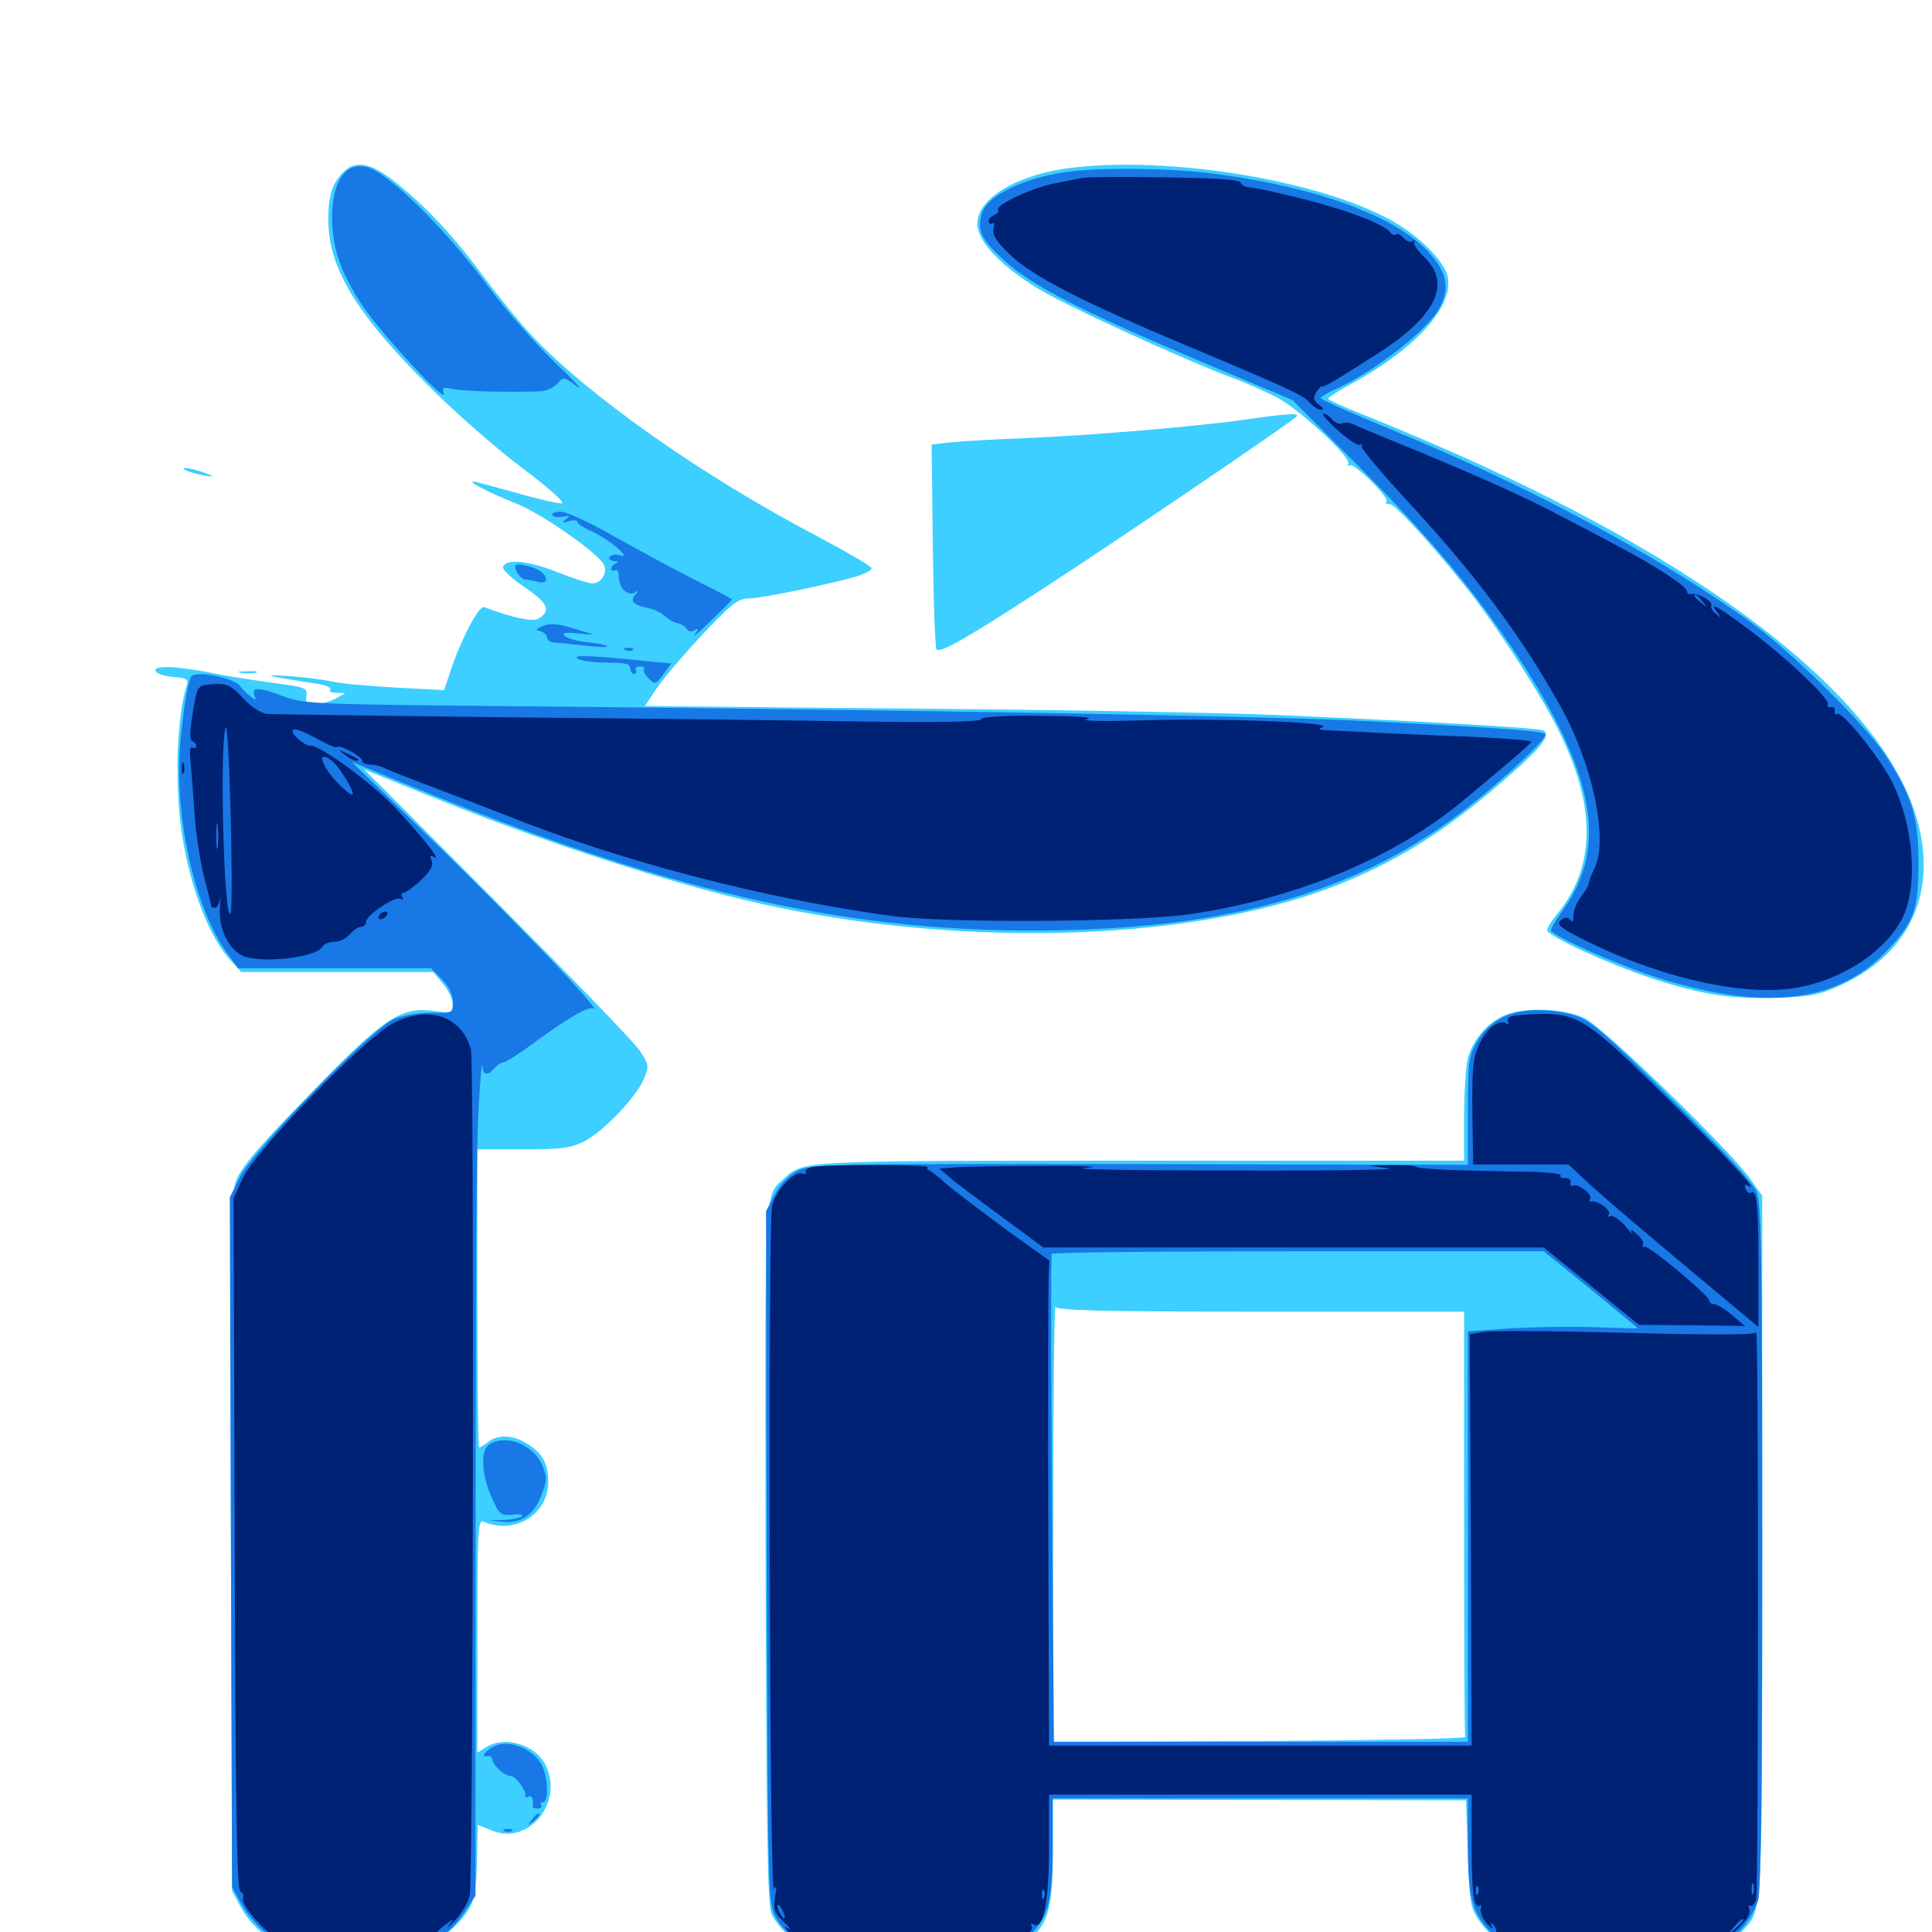<svg xmlns="http://www.w3.org/2000/svg" viewBox="0 -1000 1000 1000">
	<path fill="#3ccfff" d="M177.734 -910.938C171.875 -905.078 169.922 -898.633 169.922 -885.938C170.117 -861.133 184.375 -837.695 221.484 -800.586C235.547 -786.523 257.617 -767.188 270.508 -757.617C283.984 -747.461 292.578 -739.844 290.82 -739.453C289.062 -739.258 278.516 -741.602 267.188 -744.922C255.859 -748.047 245.898 -750.781 244.922 -750.781C242.188 -750.586 253.32 -744.922 268.359 -738.867C281.641 -733.203 309.18 -714.062 312.5 -707.812C314.648 -703.711 311.328 -698.047 306.641 -698.047C304.492 -698.047 296.094 -700.781 287.891 -704.102C272.852 -709.961 261.719 -710.938 260.352 -706.445C259.961 -705.273 264.844 -700.586 271.484 -696.094C283.594 -687.891 285.352 -683.984 278.906 -679.883C275.977 -677.93 265.039 -680.273 250.586 -685.742C247.852 -686.719 238.672 -669.141 233.398 -653.32L229.883 -642.773L204.297 -644.141C190.234 -644.922 175.586 -646.289 171.875 -647.266C168.164 -648.047 158.398 -649.414 150.391 -650C138.867 -650.781 137.5 -650.586 144.531 -649.219C149.414 -648.438 157.422 -647.07 162.695 -646.289C167.773 -645.703 171.484 -644.336 170.898 -643.164C170.117 -642.188 171.68 -641.406 174.219 -641.406L178.711 -641.211L173.828 -638.477C171.094 -636.914 166.406 -635.742 163.477 -635.547C158.789 -635.547 158.008 -636.328 158.594 -639.844C159.18 -643.945 158.203 -644.336 141.602 -646.484C132.031 -647.852 118.75 -649.805 112.305 -651.172C91.992 -655.273 79.492 -655.859 80.469 -652.734C81.055 -651.367 84.961 -650 89.648 -649.609C96.68 -649.023 97.656 -648.438 96.68 -645.312C91.211 -628.32 90.234 -589.844 94.727 -565.039C99.219 -538.477 108.789 -514.453 119.141 -503.125L124.805 -496.875H174.609H224.219L229.297 -490.82C232.031 -487.5 234.375 -482.812 234.375 -480.078C234.375 -475.781 233.789 -475.586 225.977 -476.562C206.836 -479.297 199.414 -474.219 154.102 -427.148C133.594 -406.055 124.609 -395.312 122.266 -389.062C119.336 -381.445 119.141 -364.062 119.531 -200.977L120.117 -21.289L124.414 -13.281C129.492 -3.711 138.477 4.297 150.391 9.766C157.812 13.281 162.891 13.867 183.594 13.867C204.883 13.867 209.18 13.281 217.773 9.375C228.711 4.297 239.062 -4.883 243.555 -13.477C245.703 -17.383 246.68 -25 246.875 -37.305C247.07 -47.266 247.266 -55.469 247.266 -55.469C247.461 -55.469 250.781 -54.102 254.492 -52.539C273.828 -44.531 292.188 -67.383 282.227 -86.719C276.758 -97.266 260.742 -101.758 251.367 -95.508L247.07 -92.773V-153.32C247.07 -206.25 247.461 -213.477 250 -212.5C266.211 -205.273 283.789 -216.016 283.789 -233.008C283.789 -242.383 280.664 -248.047 272.852 -252.734C265.43 -257.422 258.008 -257.617 252.734 -253.711C250.781 -252.148 248.633 -250.781 248.047 -250.781C247.461 -250.781 247.07 -285.547 247.07 -327.93V-405.078H270.312C289.844 -405.078 295.117 -405.664 301.953 -408.984C311.914 -413.867 329.102 -431.836 333.203 -441.406C336.133 -448.242 335.938 -448.828 331.055 -456.25C328.32 -460.547 294.922 -494.922 257.227 -532.812L188.477 -601.758L220.703 -588.672C280.078 -564.453 347.461 -542.578 393.75 -532.227C501.172 -508.398 622.852 -512.891 696.289 -543.555C727.148 -556.445 750.977 -571.875 781.055 -598.438C798.047 -613.281 802.734 -619.531 799.023 -621.875C796.484 -623.242 742.578 -626.367 661.719 -629.883C633.984 -631.055 548.828 -632.617 472.656 -633.203L333.789 -634.57L339.648 -643.359C342.773 -648.242 353.516 -660.742 363.281 -671.289C378.906 -687.695 382.031 -690.234 387.695 -690.234C393.945 -690.234 432.812 -698.242 444.922 -702.148C448.242 -703.32 451.172 -704.883 451.172 -705.859C451.172 -706.836 439.062 -713.867 424.414 -721.68C363.672 -753.516 305.078 -794.727 275.391 -826.172C269.336 -832.617 258.008 -846.484 250 -857.227C234.57 -878.125 220.117 -893.555 203.516 -906.641C191.602 -915.82 183.984 -917.188 177.734 -910.938ZM551.172 -912.695C525 -908.789 505.859 -896.875 505.859 -884.18C505.859 -875.391 517.383 -862.891 536.719 -850.977C550 -842.578 609.961 -815.039 637.695 -804.492C644.336 -802.148 654.297 -797.656 660.156 -794.727C671.68 -789.062 699.805 -763.086 697.852 -759.961C697.266 -758.789 697.461 -758.594 698.633 -759.18C700.977 -760.547 719.336 -742.383 717.578 -740.43C716.797 -739.648 717.578 -739.062 719.336 -739.062C722.461 -739.062 747.07 -711.523 764.062 -689.258C778.125 -670.508 797.852 -639.844 806.25 -622.852C826.172 -583.398 826.172 -552.344 806.641 -527.734C803.32 -523.828 800.781 -519.727 800.781 -518.555C800.781 -515.625 831.836 -501.367 854.492 -493.75C880.664 -485.156 896.68 -482.617 920.508 -483.594C937.891 -484.18 942.188 -485.156 953.516 -490.43C987.305 -506.25 1001.758 -535.742 993.359 -571.68C978.711 -633.984 892.188 -703.711 752.93 -765.43C737.891 -772.07 716.992 -780.859 706.641 -784.961C696.094 -789.062 687.5 -792.969 687.5 -793.555C687.5 -794.336 692.969 -797.852 699.805 -801.562C733.398 -819.922 752.93 -841.992 749.219 -857.227C747.461 -864.258 736.914 -875.391 725 -883.008C689.453 -905.859 604.492 -920.312 551.172 -912.695ZM644.531 -782.812C618.164 -779.102 564.453 -774.609 531.25 -773.242C515.625 -772.656 498.242 -771.68 492.578 -771.094L482.227 -769.922L482.812 -717.578C483.203 -688.672 483.984 -664.648 484.766 -663.867C486.719 -661.719 500.977 -669.922 544.922 -698.633C581.836 -722.656 665.625 -779.688 670.898 -784.18C673.242 -786.328 667.578 -786.133 644.531 -782.812ZM95.703 -756.836C97.266 -755.859 101.758 -754.688 105.469 -753.906C110.156 -753.125 110.938 -753.32 108.398 -754.297C102.344 -757.031 92.188 -758.984 95.703 -756.836ZM124.609 -651.758C122.07 -652.148 123.633 -652.539 127.93 -652.539C132.227 -652.734 134.18 -652.344 132.422 -651.758C130.469 -651.367 126.953 -651.367 124.609 -651.758ZM777.734 -474.023C769.336 -469.922 762.305 -461.523 759.766 -452.344C758.789 -448.438 757.812 -434.766 757.812 -422.266V-399.219H590.82C412.305 -399.219 416.211 -399.414 405.664 -389.844C395.508 -380.664 395.898 -388.672 396.289 -195.312C396.68 -54.102 397.266 -14.453 399.219 -9.766C402.734 -1.367 416.406 10.547 424.219 11.914C427.734 12.5 450.977 12.891 475.781 12.5L520.898 11.914L529.102 6.445C542.188 -2.344 544.922 -10.156 544.922 -41.992V-68.555L651.953 -68.359L758.789 -68.164L759.766 -40.43C760.742 -13.672 760.938 -12.5 766.602 -4.492C769.922 0 776.367 5.859 781.055 8.398C789.453 12.695 791.211 12.891 834.766 12.891C884.375 12.891 890.625 11.523 901.562 -0.195C912.5 -12.109 912.109 -3.711 912.109 -200V-381.055L906.055 -389.648C895.117 -405.078 829.883 -468.359 820.117 -473.047C809.18 -478.32 787.5 -478.906 777.734 -474.023ZM652.539 -321.094H757.812V-211.719C757.812 -151.562 758.008 -101.758 758.398 -100.977C758.594 -100 710.742 -99.219 651.953 -98.828L544.922 -98.438L545.117 -212.109C545.117 -274.805 545.703 -324.805 546.289 -323.633C547.07 -321.68 570.117 -321.094 652.539 -321.094Z"/>
	<path fill="#1878e5" d="M181.055 -912.695C175.195 -909.18 171.875 -900 171.875 -887.109C172.07 -871.289 176.367 -858.789 187.891 -841.406C197.656 -826.953 231.641 -790.234 229.688 -796.289C228.711 -799.414 229.297 -799.805 234.375 -798.633C239.453 -797.461 262.305 -796.875 279.883 -797.461C282.812 -797.656 286.719 -799.414 288.477 -801.367C291.602 -805.078 291.797 -805.078 298.633 -800C302.539 -797.07 297.461 -802.734 287.305 -812.305C277.148 -822.07 261.719 -839.648 252.93 -851.367C229.883 -882.422 200.586 -911.133 189.453 -913.672C186.719 -914.258 183.008 -913.867 181.055 -912.695ZM551.562 -910.938C529.883 -907.812 511.328 -898.828 508.398 -890.039C505.469 -881.055 507.617 -876.367 519.336 -865.625C533.594 -852.344 559.57 -839.062 621.094 -813.086L668.945 -792.969L703.125 -758.789C741.016 -720.703 762.695 -694.727 785.156 -660.938C825.391 -600 832.422 -561.914 809.375 -529.492C805.664 -524.414 802.734 -519.531 802.734 -518.555C802.734 -515.82 839.844 -499.414 860.352 -493.164C915.039 -476.562 951.758 -481.25 977.148 -508.398C990.82 -523.047 992.969 -529.297 992.969 -553.516C992.969 -576.953 989.844 -587.5 976.367 -608.398C965.625 -625.195 925.195 -664.844 902.734 -680.469C853.516 -715.039 790.039 -748.828 721.289 -777.148C700.586 -785.742 683.594 -793.164 683.594 -793.945C683.594 -794.531 687.305 -796.875 691.797 -798.828C711.719 -807.812 739.453 -829.492 745.312 -841.016C750.586 -851.367 748.828 -859.375 739.062 -869.922C721.875 -888.281 681.25 -903.125 629.492 -909.961C606.445 -913.086 568.75 -913.477 551.562 -910.938ZM285.938 -733.398C286.523 -732.422 289.062 -732.031 291.602 -732.617C295.117 -733.398 295.312 -733.203 292.969 -731.25C290.625 -729.492 290.82 -729.297 294.531 -730.273C296.875 -730.859 298.828 -730.859 298.828 -729.883C298.828 -728.906 302.148 -726.758 306.25 -725C315.234 -720.898 327.539 -710.547 320.898 -712.5C318.555 -713.281 316.211 -712.891 315.43 -711.719C314.844 -710.742 315.82 -709.766 317.773 -709.57C319.727 -709.57 320.312 -708.984 318.945 -708.398C317.578 -708.008 316.406 -706.641 316.406 -705.664C316.406 -704.492 317.383 -704.297 318.359 -704.883C319.531 -705.469 320.312 -704.102 320.312 -701.367C320.312 -695.703 325 -691.211 328.516 -693.359C330.664 -694.531 330.664 -694.336 328.516 -691.797C325.977 -688.477 328.125 -686.719 336.719 -684.961C338.867 -684.57 342.188 -682.812 344.141 -681.055C346.289 -679.297 349.219 -677.539 350.977 -677.344C352.734 -676.953 354.688 -675.781 355.469 -674.414C356.445 -673.047 358.008 -672.852 359.57 -673.828C361.719 -675 361.719 -674.609 359.57 -671.484C358.008 -669.531 361.719 -672.656 367.773 -678.516C373.828 -684.375 378.906 -689.453 378.906 -689.648C378.906 -690.039 370.703 -694.336 360.938 -699.219C350.977 -704.297 332.227 -714.258 319.141 -721.68C305.859 -729.297 293.359 -735.156 290.234 -735.156C287.305 -735.156 285.352 -734.375 285.938 -733.398ZM267.578 -703.906C268.75 -701.758 270.703 -700 272.07 -700C273.438 -700 276.172 -699.414 278.516 -698.828C284.961 -697.07 283.398 -703.516 276.758 -705.859C267.578 -708.984 265.039 -708.594 267.578 -703.906ZM281.055 -675.977C277.148 -674.414 276.953 -673.828 279.883 -673.242C281.641 -672.656 283.203 -671.289 283.203 -669.922C283.203 -668.75 284.766 -667.578 286.719 -667.383C288.477 -667.383 295.703 -666.602 302.734 -665.82C309.766 -665.039 314.844 -664.844 314.258 -665.43C313.672 -666.211 308.984 -667.188 303.711 -667.578C298.438 -668.164 293.359 -669.727 292.188 -670.898C290.625 -672.461 292.578 -672.852 299.805 -672.07C305.273 -671.484 307.812 -671.484 305.664 -672.07C303.516 -672.656 298.242 -674.219 293.945 -675.586C288.281 -677.148 284.375 -677.344 281.055 -675.977ZM323.828 -663.477C322.266 -664.062 322.852 -664.648 325 -664.648C327.148 -664.844 328.32 -664.258 327.539 -663.672C326.953 -663.086 325.195 -662.891 323.828 -663.477ZM298.828 -659.18C300.391 -658.008 307.227 -657.031 314.062 -657.031C323.438 -657.031 326.172 -656.445 326.172 -654.102C326.172 -652.539 327.148 -651.172 328.32 -651.172C329.297 -651.172 329.688 -652.148 329.102 -653.125C328.516 -654.297 329.297 -655.078 331.055 -655.078C332.812 -655.078 333.789 -654.492 333.398 -653.711C332.812 -652.734 333.984 -650.586 335.742 -648.828C339.062 -645.508 339.453 -645.703 343.359 -650.977L347.461 -656.641L336.328 -657.617C306.641 -660.742 295.898 -661.133 298.828 -659.18ZM99.023 -649.805C97.266 -646.68 95.703 -637.891 93.75 -620.117C89.258 -580.469 100.195 -529.492 118.555 -505.273L123.242 -498.828H173.047H223.047L228.711 -493.164C232.422 -489.258 234.375 -485.352 234.375 -481.445C234.375 -475.586 234.375 -475.586 223.242 -475.781C216.797 -475.781 208.398 -474.414 204.102 -472.656C192.773 -467.969 130.664 -404.297 124.023 -390.43L118.945 -380.273L119.531 -201.758L120.117 -23.242L124.414 -15.43C129.297 -6.25 139.062 3.32 148.047 7.812C157.227 12.5 182.031 14.844 199.023 12.695C218.164 10.352 231.445 3.125 239.844 -9.375L246.094 -18.75V-118.75C246.289 -370.312 246.484 -405.664 247.852 -428.516C248.633 -441.992 249.414 -450.977 249.609 -448.633C250 -443.359 252.344 -442.969 255.859 -447.07C257.227 -448.633 259.18 -450 260.352 -450C261.523 -450 269.531 -455.078 278.125 -461.523C296.484 -474.805 305.469 -479.688 307.812 -477.734C308.789 -476.953 306.055 -480.273 301.953 -485.156C289.453 -499.609 249.023 -540.82 214.453 -574.219L182.031 -605.664L212.5 -593.164C343.555 -539.453 434.18 -518.359 534.18 -518.359C632.031 -518.359 699.219 -536.719 755.078 -578.516C775 -593.555 801.172 -617.773 799.805 -619.922C798.633 -621.68 779.883 -623.047 703.125 -626.953C650.391 -629.492 469.336 -632.617 235.547 -634.766C163.281 -635.547 156.641 -635.938 147.07 -639.453C134.18 -644.336 130.078 -644.531 131.641 -640.234C132.812 -637.305 132.422 -637.305 129.492 -639.648C127.539 -641.211 125.391 -643.359 124.414 -644.727C121.68 -649.219 100.977 -653.125 99.023 -649.805ZM783.008 -475.391C774.609 -472.852 768.555 -467.969 764.062 -459.961C760.156 -453.125 759.766 -449.609 759.766 -424.805V-397.07L589.844 -397.461C425.586 -397.656 419.727 -397.461 412.695 -393.945C408.008 -391.406 403.711 -387.109 400.977 -381.641L396.484 -373.047L396.875 -194.336C397.461 -17.188 397.461 -15.43 401.562 -7.617C403.711 -3.32 409.375 2.734 413.867 6.055L422.266 11.914L465.82 12.5C515.82 13.281 522.656 12.109 533.398 1.367C542.773 -8.008 544.922 -16.406 544.922 -45.312V-69.141H652.344H759.766V-46.289C759.766 -18.75 761.719 -10.742 770.703 -0.781C782.422 12.109 788.086 13.281 838.086 12.5C879.102 11.914 882.422 11.719 890.039 7.617C899.219 2.734 906.445 -6.25 909.961 -16.211C911.523 -20.898 912.109 -72.656 912.109 -199.414C912.109 -354.102 911.719 -376.758 909.18 -383.203C907.227 -387.891 891.797 -404.688 865.625 -430.664C830.859 -465.234 823.828 -471.289 815.625 -474.219C805.469 -477.539 791.602 -478.125 783.008 -475.391ZM823.438 -332.617C836.719 -321.68 847.656 -312.695 847.656 -312.5C847.656 -312.305 836.914 -312.695 823.828 -313.086C810.938 -313.477 791.016 -313.086 779.883 -312.305L759.766 -310.938V-204.688V-98.438H652.539H545.508L544.531 -224.023C543.945 -292.969 543.945 -350 544.336 -350.977C544.727 -351.758 602.344 -352.344 672.07 -352.344H799.023ZM253.516 -252.539C248.633 -249.805 249.023 -236.914 254.492 -225C258.398 -216.016 259.18 -215.43 265.039 -216.016C268.359 -216.406 270.703 -216.016 270.312 -215.234C269.727 -214.453 265.625 -213.477 261.133 -213.281L252.93 -213.086L260.156 -212.305C269.727 -211.328 276.367 -215.82 280.273 -226.172C283.203 -233.789 283.203 -235.352 280.664 -241.602C276.172 -252.148 262.305 -257.812 253.516 -252.539ZM256.641 -96.484C251.758 -94.531 248.242 -90.234 252.148 -91.016C253.516 -91.406 254.688 -90.625 254.883 -89.453C254.883 -86.523 260.938 -80.859 264.062 -80.859C266.797 -80.859 272.656 -73.047 271.875 -70.508C271.68 -69.531 272.266 -69.336 273.438 -70.117C275.195 -71.094 276.172 -68.945 275.781 -65.039C275.586 -64.453 276.758 -63.867 278.32 -63.867C279.883 -63.867 280.664 -64.648 280.078 -65.625C279.492 -66.406 280.078 -67.188 281.055 -67.188C284.18 -67.188 283.594 -80.078 280.469 -86.328C276.172 -94.531 264.258 -99.609 256.641 -96.484ZM275.195 -58.008C272.656 -54.883 272.852 -54.688 275.977 -57.227C279.102 -59.766 280.078 -61.328 278.516 -61.328C278.125 -61.328 276.562 -59.766 275.195 -58.008ZM261.328 -52.148C259.766 -52.734 260.352 -53.32 262.5 -53.32C264.648 -53.516 265.82 -52.93 265.039 -52.344C264.453 -51.758 262.695 -51.562 261.328 -52.148Z"/>
	<path fill="#002274" d="M559.57 -907.812C557.422 -907.422 550.781 -906.055 544.922 -904.883C533.594 -902.539 515.039 -893.75 516.602 -891.406C517.188 -890.43 516.211 -889.453 514.648 -888.672C513.086 -888.086 511.719 -886.719 511.719 -885.547C511.719 -884.375 512.5 -883.789 513.477 -884.375C514.453 -885.156 514.844 -883.789 514.258 -881.445C513.477 -878.516 515.625 -875 523.242 -867.773C534.57 -857.031 559.766 -843.945 614.258 -821.094C667.383 -798.828 674.414 -795.508 677.93 -791.602C679.688 -789.648 682.227 -787.891 683.789 -787.891C685.352 -787.891 684.961 -788.867 682.812 -790.43C679.883 -792.578 679.492 -793.945 681.25 -796.875C682.422 -798.828 683.789 -800.391 684.375 -800C685.547 -799.609 689.453 -801.953 712.5 -816.602C743.164 -836.133 751.562 -853.125 737.305 -866.797C733.594 -870.312 731.25 -874.023 732.031 -874.805C732.812 -875.781 732.422 -875.781 731.25 -875.195C729.883 -874.414 727.93 -875.195 726.562 -876.758C725.195 -878.32 723.438 -879.297 722.656 -878.711C721.68 -878.125 720.508 -878.516 719.727 -879.492C717.383 -883.594 697.07 -891.406 674.219 -897.07C660.938 -900.391 648.438 -903.125 646.484 -903.125C644.531 -903.125 642.578 -904.102 642.188 -905.469C641.602 -907.031 630.273 -907.812 602.344 -908.203C581.055 -908.594 561.719 -908.398 559.57 -907.812ZM600.977 -833.594C601.758 -834.18 600.586 -834.766 598.438 -834.57C596.289 -834.57 595.703 -833.984 597.266 -833.398C598.633 -832.812 600.391 -833.008 600.977 -833.594ZM620.508 -825.781C621.289 -826.367 620.117 -826.953 617.969 -826.758C615.82 -826.758 615.234 -826.172 616.797 -825.586C618.164 -825 619.922 -825.195 620.508 -825.781ZM692.383 -777.344C697.656 -772.461 702.93 -769.141 703.906 -769.727C705.078 -770.508 705.469 -770.312 704.688 -769.336C703.906 -768.555 713.672 -756.836 726.172 -743.164C763.086 -703.516 786.914 -671.68 807.617 -634.57C824.219 -604.883 832.617 -565.82 825.391 -550.781C823.633 -547.07 822.266 -543.359 822.266 -542.383C822.266 -541.602 820.508 -538.672 818.359 -535.938C816.211 -533.203 814.453 -528.906 814.453 -526.172C814.453 -523.242 813.867 -522.266 812.891 -523.633C811.914 -525.195 810.352 -525.391 808.594 -524.219C804.688 -521.875 806.836 -519.922 823.242 -511.914C861.719 -493.164 904.297 -483.984 930.469 -488.867C954.102 -493.164 975.781 -507.617 984.57 -524.609C992.969 -541.016 990.625 -572.656 979.297 -595.312C973.047 -607.812 953.516 -632.031 950.977 -630.469C950 -629.883 949.414 -630.469 949.609 -632.031C950 -633.398 949.023 -634.375 947.656 -633.984C946.094 -633.789 945.508 -634.375 946.094 -635.352C947.656 -637.891 924.023 -660.156 904.883 -674.414C888.281 -686.719 884.18 -688.867 888.867 -683.008C891.406 -679.883 891.211 -679.688 888.281 -682.227C886.328 -683.594 885.352 -685.547 885.742 -686.523C887.109 -688.477 878.906 -693.164 875.586 -692.578C874.219 -692.188 873.047 -692.969 873.047 -694.141C873.047 -696.484 855.859 -707.812 836.914 -717.578C829.492 -721.68 814.062 -729.688 802.734 -735.547C784.18 -745.117 758.984 -756.25 718.75 -772.656C710.742 -775.977 702.539 -779.297 700.781 -780.273C698.828 -781.25 696.289 -781.445 694.727 -780.859C693.164 -780.273 690.82 -781.25 689.453 -783.008C688.086 -784.57 686.133 -785.938 684.961 -785.938C683.789 -785.938 687.109 -782.031 692.383 -777.344ZM881.055 -688.867C883.594 -685.742 883.398 -685.547 880.469 -688.086C877.148 -690.625 876.172 -692.188 877.734 -692.188C878.125 -692.188 879.688 -690.625 881.055 -688.867ZM108.203 -645.703C102.344 -645.117 101.953 -644.727 99.805 -631.055C98.242 -621.484 98.047 -616.797 99.609 -616.406C100.586 -616.016 101.562 -614.844 101.562 -613.867C101.562 -612.695 100.781 -612.5 99.609 -613.086C98.438 -613.867 98.047 -611.133 98.633 -605.859C99.023 -601.172 100 -589.648 100.586 -579.883C101.172 -570.312 103.32 -555.469 105.469 -546.875C107.617 -538.477 109.375 -531.25 109.375 -530.859C109.375 -530.469 110.156 -530.078 111.133 -530.078C112.109 -530.078 113.477 -532.031 113.867 -534.57C114.258 -536.914 114.258 -535.352 113.867 -530.859C112.891 -520.312 117.773 -509.375 125.195 -505.469C133.789 -501.172 163.281 -504.102 166.602 -509.766C167.383 -511.328 170.312 -512.5 173.047 -512.5C175.586 -512.5 179.297 -514.258 181.055 -516.406C183.008 -518.555 185.547 -520.312 186.914 -520.312C188.281 -520.312 189.453 -521.484 189.453 -522.852C189.648 -526.367 204.688 -536.523 207.422 -534.766C208.789 -533.984 208.984 -534.18 208.203 -535.547C207.422 -536.914 207.812 -537.891 208.789 -537.891C209.961 -537.891 214.062 -540.82 217.773 -544.336C222.852 -549.219 224.414 -551.953 223.438 -554.492C222.266 -557.031 222.656 -557.617 224.609 -556.445C229.102 -553.711 218.164 -567.383 204.297 -582.227C192.383 -594.727 166.016 -614.062 160.742 -614.062C157.422 -614.062 150.391 -620.117 151.562 -622.07C152.148 -623.242 157.031 -621.484 163.086 -618.164C168.75 -615.039 173.828 -612.695 174.414 -613.281C175.781 -614.844 187.5 -608.398 187.5 -606.25C187.5 -605.078 189.258 -604.297 191.406 -604.297C193.555 -604.297 196.875 -603.516 198.828 -602.539C200.586 -601.562 213.086 -596.68 226.562 -591.602C240.039 -586.523 255.078 -580.664 260.156 -578.711C319.727 -554.688 393.164 -535.352 460.938 -525.977C489.062 -522.07 586.328 -522.656 615.43 -526.758C670.312 -534.766 720.508 -555.469 756.055 -584.57C778.906 -603.516 791.992 -614.648 792.578 -616.016C792.969 -616.797 775.391 -618.164 753.516 -618.945C731.641 -619.922 710.352 -620.703 706.055 -621.094C701.758 -621.289 694.336 -621.68 689.453 -621.875C682.812 -622.07 681.641 -622.461 684.57 -623.633C690.625 -626.172 632.227 -628.32 591.602 -627.148C571.875 -626.562 558.789 -626.758 562.5 -627.734C566.992 -628.711 558.594 -629.297 538.672 -629.492C518.945 -629.688 507.812 -628.906 507.812 -627.734C507.812 -626.367 486.719 -625.977 444.922 -626.562C410.156 -627.148 328.32 -628.125 262.695 -628.711C197.266 -629.492 141.211 -630.273 138.281 -630.469C135.156 -630.859 130.078 -633.984 126.562 -637.891C119.336 -645.703 116.992 -646.68 108.203 -645.703ZM115.234 -632.812C115.234 -634.375 113.672 -633.398 111.133 -630.273C108.594 -627.148 108.789 -626.953 111.914 -629.492C113.672 -630.859 115.234 -632.422 115.234 -632.812ZM119.336 -527.344C117.383 -522.461 115.234 -559.18 115.234 -593.945C115.234 -608.008 115.82 -621.289 116.797 -623.242C118.555 -627.734 121.094 -532.617 119.336 -527.344ZM172.266 -605.859C176.367 -602.344 184.375 -588.672 182.227 -588.672C181.25 -588.672 177.734 -591.602 174.414 -595.117C165.625 -604.492 163.867 -612.5 172.266 -605.859ZM242.188 -594.531C242.188 -595.703 240.234 -596.484 237.891 -596.484C233.594 -596.289 233.789 -596.094 238.867 -593.359C241.992 -591.797 245.508 -590.82 246.68 -591.406C248.047 -591.797 247.461 -592.383 245.703 -592.383C243.75 -592.578 242.188 -593.555 242.188 -594.531ZM112.695 -561.914C112.305 -558.789 111.914 -561.328 111.914 -567.188C111.914 -573.047 112.305 -575.586 112.695 -572.656C113.086 -569.531 113.086 -564.844 112.695 -561.914ZM178.516 -609.375C180.664 -607.617 183.203 -606.25 184.375 -606.25C186.719 -606.25 185.742 -607.227 179.688 -609.961C175 -612.109 175 -612.109 178.516 -609.375ZM94.141 -602.344C94.141 -599.609 94.531 -598.633 95.117 -600C95.508 -601.172 95.508 -603.516 95.117 -604.883C94.531 -606.055 94.141 -605.078 94.141 -602.344ZM196.289 -526.172C195.703 -525.195 195.898 -524.219 197.07 -524.219C198.047 -524.219 199.609 -525.195 200.195 -526.172C200.781 -527.344 200.586 -528.125 199.414 -528.125C198.438 -528.125 196.875 -527.344 196.289 -526.172ZM203.711 -470.508C189.258 -463.281 132.031 -404.297 125.586 -390.039L120.898 -379.883L121.484 -200.781C121.875 -64.062 122.656 -21.484 124.414 -20.898C125.781 -20.312 126.367 -18.945 125.781 -17.383C124.414 -14.258 137.305 0.391 144.336 3.906C147.07 5.273 150.586 6.055 152.148 5.469C153.711 4.883 154.297 5.469 153.516 6.641C151.758 9.766 163.867 11.719 183.594 11.914C203.125 11.914 215.625 9.766 213.672 6.641C212.695 5.078 213.477 4.883 215.625 5.664C219.336 7.031 227.148 3.906 225.781 1.562C225.391 0.781 227.344 -1.562 230.273 -3.516C235.352 -7.422 235.352 -7.422 232.422 -3.516C230.859 -1.367 232.422 -2.539 235.742 -6.25C239.258 -9.961 242.578 -15.82 243.164 -19.141C244.922 -29.883 245.508 -450.781 243.75 -456.836C238.867 -474.023 222.07 -479.883 203.711 -470.508ZM782.617 -474.023C780.859 -473.633 779.883 -472.266 780.469 -471.094C781.25 -469.727 780.859 -469.531 779.688 -470.312C775.781 -472.656 769.336 -467.578 765.43 -458.984C762.305 -451.953 761.914 -446.289 762.109 -423.828L762.5 -397.266H787.305H811.914L818.555 -391.016C826.172 -383.594 851.172 -362.305 886.133 -333.203L910.156 -313.086V-345.312C910.156 -376.758 909.375 -384.57 906.25 -382.617C905.469 -382.031 904.102 -383.008 903.516 -384.766C902.734 -386.719 903.125 -387.305 904.688 -386.328C911.523 -382.031 894.727 -400.195 862.695 -431.836C822.656 -471.484 816.797 -475.391 797.852 -475.195C791.406 -475 784.57 -474.609 782.617 -474.023ZM420.312 -395.898C417.969 -395.508 416.406 -394.141 416.992 -393.164C417.578 -392.188 416.797 -391.992 415.234 -392.578C410.938 -394.141 401.172 -383.398 399.609 -375.586C397.461 -364.648 398.242 -18.945 400.586 -22.266C401.953 -24.414 402.148 -23.242 401.172 -17.969C400.195 -11.719 400.781 -9.961 405.469 -5.469C408.594 -2.539 409.766 -0.781 408.203 -1.758C405.859 -3.125 405.664 -2.93 407.812 -0.586C409.18 0.977 411.133 2.344 412.305 2.344C413.281 2.539 415.039 2.734 416.211 2.93C417.188 2.93 417.773 3.906 417.188 4.883C414.453 9.18 430.078 10.938 470.508 10.938C513.672 10.938 522.461 10.156 520.117 6.445C519.336 5.273 520.117 4.883 522.07 5.664C525.781 7.031 535.742 -0.195 533.984 -3.125C533.203 -4.492 533.594 -4.688 534.961 -3.906C540.039 -0.781 542.969 -15.43 542.969 -43.75V-71.094H652.344H761.719V-46.289C761.719 -20.508 762.891 -11.719 765.82 -13.672C766.797 -14.258 766.992 -13.477 766.406 -11.914C766.016 -10.547 767.383 -7.031 769.531 -4.492C771.875 -1.953 773.047 -1.172 772.266 -2.734C771.484 -4.492 771.68 -5.078 772.656 -4.102C773.633 -3.125 774.414 -1.562 774.414 -0.391C774.414 0.781 776.562 3.125 779.297 4.883C782.031 6.641 783.398 7.031 782.617 5.664C781.445 3.906 782.031 3.516 783.984 4.297C785.742 4.883 786.719 6.25 786.133 7.031C784.18 9.961 794.727 10.938 834.961 10.938C877.148 10.938 887.305 9.961 882.422 6.641C880.664 5.273 881.641 5.078 885.156 5.859C889.453 6.836 891.992 5.664 898.633 -0.781C903.906 -5.859 906.25 -9.57 905.469 -11.523C904.883 -13.281 905.078 -14.258 906.055 -13.672C907.031 -13.086 908.203 -14.453 908.984 -16.992C910.156 -21.68 910.352 -313.477 908.984 -310.352C908.398 -308.984 885.547 -308.984 841.016 -310.156C803.906 -311.133 770.703 -311.328 767.188 -310.547L760.742 -309.375L761.328 -202.93L761.719 -96.484H652.344H542.969L542.578 -213.281C542.383 -277.344 542.578 -333.789 542.773 -338.672L543.164 -347.461L520.117 -364.062C507.617 -373.242 493.75 -383.789 489.453 -387.5C485.352 -391.211 481.25 -394.336 480.664 -394.336C480.078 -394.336 479.688 -394.922 480.078 -395.898C480.469 -397.266 428.125 -397.461 420.312 -395.898ZM907.617 -19.922C907.031 -18.555 906.641 -19.531 906.641 -22.266C906.641 -25 907.031 -25.977 907.617 -24.805C908.008 -23.438 908.008 -21.094 907.617 -19.922ZM765.039 -19.922C764.453 -18.359 763.867 -18.945 763.867 -21.094C763.672 -23.242 764.258 -24.414 764.844 -23.633C765.43 -23.047 765.625 -21.289 765.039 -19.922ZM540.43 -17.969C539.844 -16.406 539.258 -16.992 539.258 -19.141C539.062 -21.289 539.648 -22.461 540.234 -21.68C540.82 -21.094 541.016 -19.336 540.43 -17.969ZM406.25 -7.617C406.25 -6.641 405.273 -7.031 404.297 -8.594C403.32 -10.156 402.344 -12.5 402.344 -13.477C402.344 -14.648 403.32 -14.062 404.297 -12.5C405.273 -10.938 406.25 -8.789 406.25 -7.617ZM902.344 -6.055C902.344 -5.664 900.391 -3.711 898.047 -1.562L893.555 2.148L897.266 -2.344C900.781 -6.445 902.344 -7.617 902.344 -6.055ZM493.555 -395.703L486.328 -395.117L492.188 -390.039C495.508 -387.305 507.617 -378.125 519.141 -369.727L540.039 -354.297H669.531H799.023L823.633 -334.375L848.242 -314.258L875.781 -314.062L903.125 -313.672L896.484 -319.336C892.773 -322.461 888.477 -325 887.305 -325C885.938 -325 884.766 -325.781 884.766 -326.758C884.766 -329.297 853.711 -355.273 851.367 -354.688C850.195 -354.492 849.805 -355.078 850.391 -355.859C850.977 -356.836 849.609 -359.375 847.07 -361.328C844.336 -363.867 843.555 -364.062 844.727 -362.109C845.898 -360.352 844.141 -361.914 841.211 -365.43C838.086 -368.945 834.57 -371.289 833.398 -370.508C832.227 -369.922 832.031 -370.312 832.812 -371.484C834.18 -373.633 826.562 -378.906 823.633 -378.125C822.656 -377.93 822.461 -378.516 823.047 -379.492C824.609 -381.836 816.406 -387.695 814.062 -386.328C813.086 -385.742 812.695 -386.328 812.891 -387.891C813.281 -389.258 811.914 -390.234 810.156 -390.234C808.203 -390.039 807.227 -390.625 807.812 -391.602C808.398 -392.578 799.023 -393.555 786.719 -393.555C752.148 -394.141 734.18 -394.922 732.812 -396.094C732.227 -396.68 726.367 -397.07 719.922 -396.875L708.008 -396.68L718.75 -395.312C724.609 -394.531 688.281 -393.945 637.695 -394.141C587.305 -394.141 552.93 -394.727 561.523 -395.508C571.289 -396.094 562.891 -396.68 539.062 -396.484C518.164 -396.484 497.656 -396.094 493.555 -395.703Z"/>
</svg>